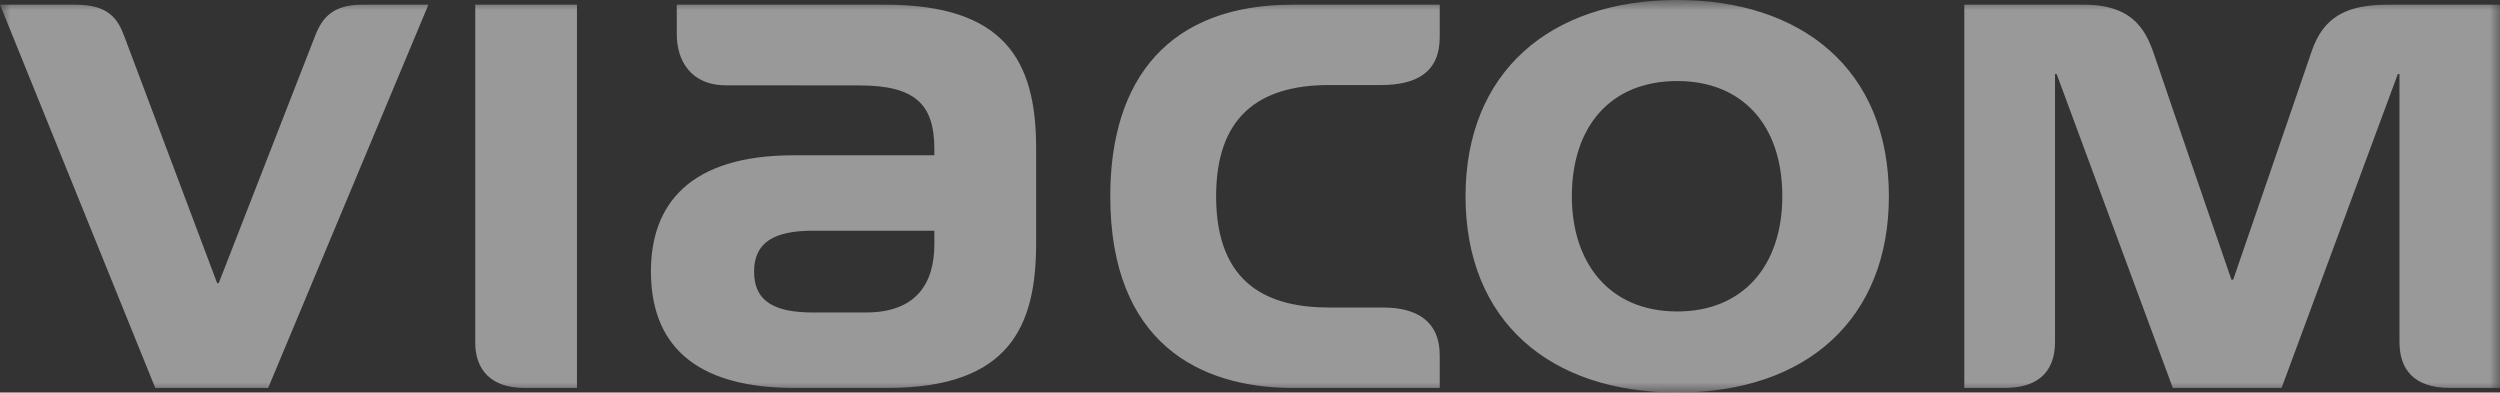 <?xml version="1.0" encoding="UTF-8"?>
<svg width="121px" height="19px" viewBox="0 0 121 19" version="1.1" xmlns="http://www.w3.org/2000/svg" xmlns:xlink="http://www.w3.org/1999/xlink">
    <rect x="0" y="0" width="121" height="19" fill="#333333" stroke="none"/>
    <!-- Generator: Sketch 52.1 (67048) - http://www.bohemiancoding.com/sketch -->
    <title>Group 3</title>
    <desc>Created with Sketch.</desc>
    <defs>
        <polygon id="path-1" points="0 0 121 0 121 19 0 19"></polygon>
    </defs>
    <g id="Promeθeus" stroke="none" stroke-width="1" fill="none" fill-rule="evenodd" opacity="0.5">
        <g id="Prometeus" transform="translate(-1073, -4299)">
            <g id="Group-3" transform="translate(1073, 4299)">
                <mask id="mask-2" fill="white">
                    <use xlink:href="#path-1"></use>
                </mask>
                <g id="Clip-2"></g>
                <path d="M23.002,0.227 L23.002,16.594 C23.002,17.868 23.747,18.775 25.365,18.775 L27.925,18.775 L27.925,0.227 L23.002,0.227 Z M108.001,13.536 C108.001,13.536 104.888,4.508 104.316,2.801 C103.93,1.655 103.402,0.227 100.868,0.227 L95.072,0.227 L95.072,18.775 L97.038,18.775 C98.52,18.775 99.463,18.101 99.463,16.547 L99.463,3.582 L99.541,3.582 L105.164,18.775 L110.429,18.775 L116.055,3.582 L116.135,3.582 L116.135,16.558 C116.135,17.874 116.833,18.775 118.569,18.775 L121,18.775 L121,0.227 L115.568,0.227 C113.643,0.227 112.462,0.763 111.877,2.507 C111.495,3.642 108.086,13.536 108.086,13.536 L108.001,13.536 Z M10.509,13.704 C10.509,13.704 6.271,2.449 6.032,1.8 C5.708,0.913 5.263,0.227 3.656,0.227 L0,0.227 L7.514,18.775 L12.979,18.775 L20.735,0.227 L17.526,0.227 C16.138,0.227 15.607,0.832 15.261,1.713 L10.586,13.704 L10.509,13.704 Z M64.33,4.116 L66.831,4.116 C68.617,4.116 69.683,3.461 69.683,1.792 L69.683,0.227 L62.561,0.227 C56.593,0.227 53.737,3.799 53.737,9.498 C53.737,16.612 58.091,18.775 62.561,18.775 L69.683,18.775 L69.683,17.194 C69.683,15.548 68.569,14.884 66.953,14.884 L64.33,14.884 C61.486,14.884 58.86,13.849 58.86,9.498 C58.86,5.721 60.851,4.116 64.33,4.116 Z M45.223,11.821 C45.223,13.692 44.368,15.124 41.913,15.124 L39.348,15.124 C37.566,15.124 36.497,14.64 36.497,13.146 C36.497,11.721 37.483,11.166 39.348,11.166 L45.223,11.166 L45.223,11.821 Z M42.829,0.227 L32.756,0.227 L32.756,1.658 C32.756,2.907 33.412,4.129 35.148,4.129 C35.922,4.129 41.58,4.134 41.58,4.134 C44.265,4.134 45.223,5.017 45.223,7.206 L45.223,7.516 L38.416,7.516 C33.368,7.516 31.505,9.896 31.505,13.135 C31.505,17.051 34.087,18.775 38.432,18.775 L42.958,18.775 C48.884,18.775 50.149,15.762 50.149,11.777 L50.149,7.169 C50.149,2.885 48.586,0.227 42.829,0.227 Z M81.18,15.075 C84.383,15.075 86.264,12.838 86.264,9.498 C86.264,5.99 84.274,3.922 81.18,3.922 C77.921,3.922 76.077,6.156 76.077,9.498 C76.077,12.698 77.864,15.075 81.18,15.075 Z M81.18,0 C87.171,0 91.422,3.327 91.422,9.498 C91.422,15.403 87.476,19 81.18,19 C75.029,19 70.932,15.555 70.932,9.498 C70.932,3.522 74.983,0 81.18,0 Z" id="Fill-1" fill="#FFFFFF" mask="url(#mask-2)"></path>
            </g>
        </g>
    </g>
</svg>